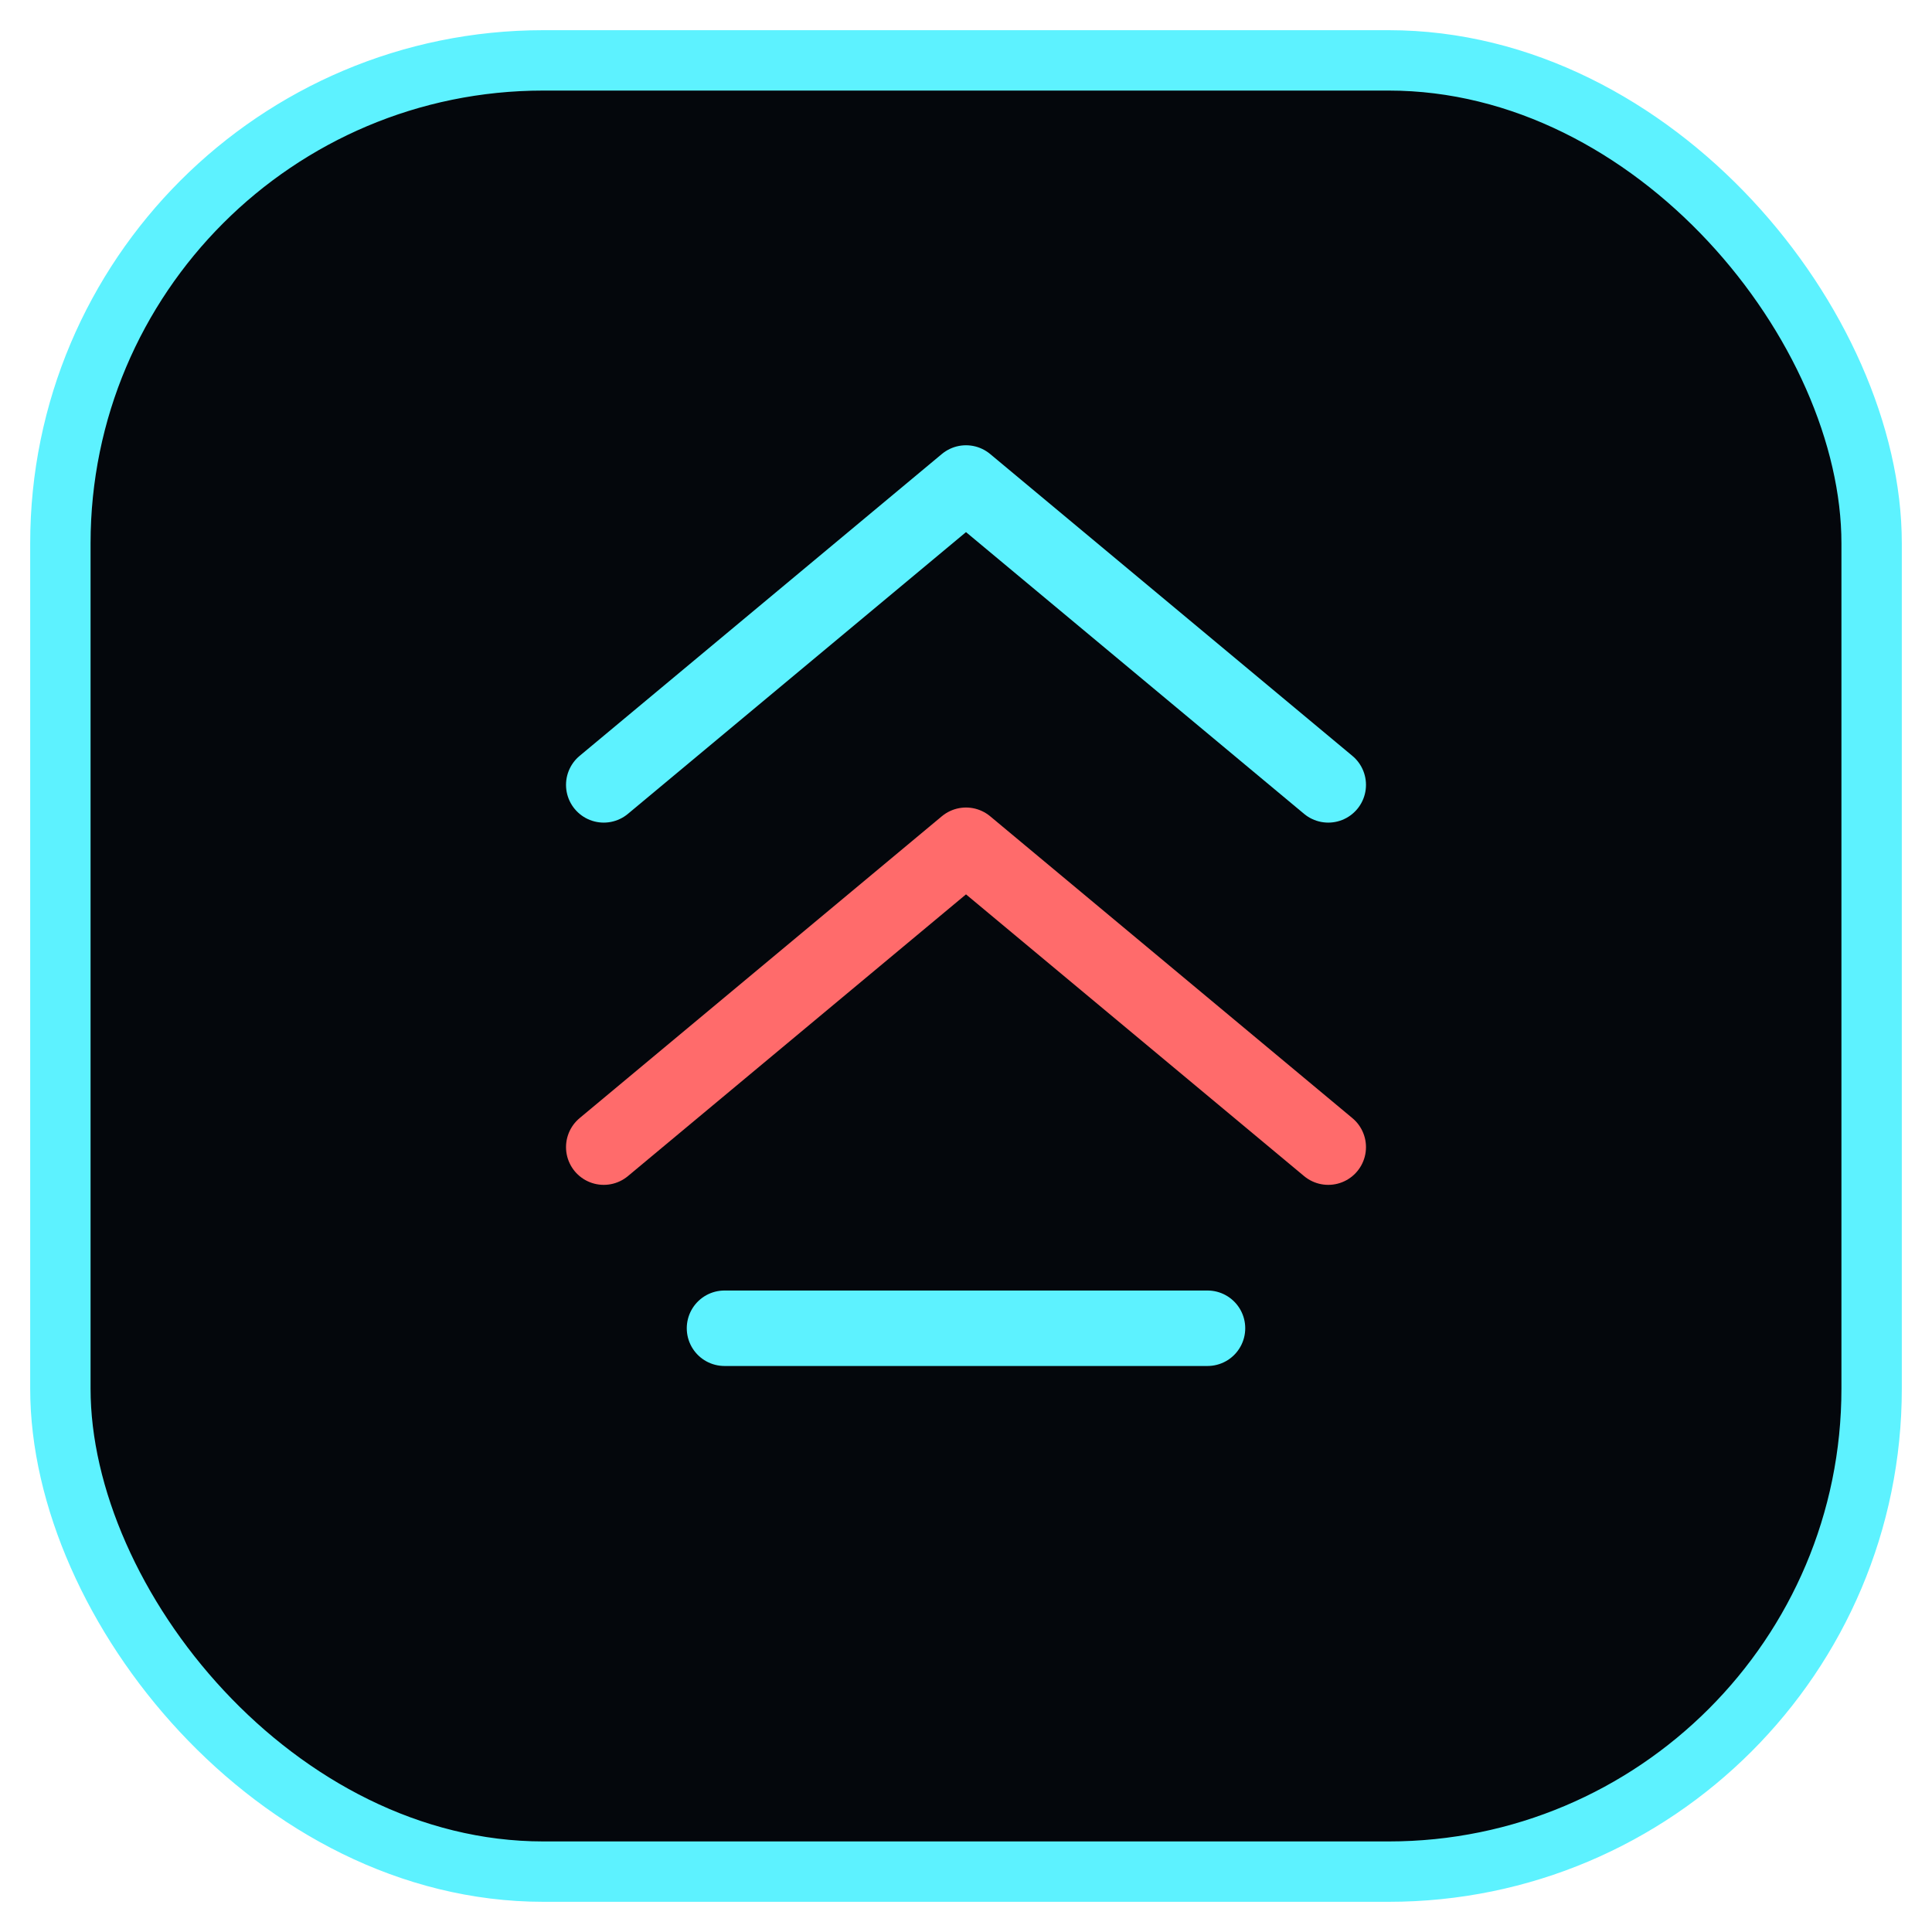 <svg width="64" height="64" viewBox="0 0 64 64" fill="none" xmlns="http://www.w3.org/2000/svg">
  <rect x="2" y="2" width="60" height="60" rx="16" fill="#04070C" stroke="#5DF2FF" stroke-width="2"/>
  <path d="M20 26L32 16L44 26" stroke="#5DF2FF" stroke-width="2.5" stroke-linecap="round" stroke-linejoin="round"/>
  <path d="M20 38L32 28L44 38" stroke="#FF6B6B" stroke-width="2.5" stroke-linecap="round" stroke-linejoin="round"/>
  <path d="M24 44H40" stroke="#5DF2FF" stroke-width="2.5" stroke-linecap="round"/>
</svg>
